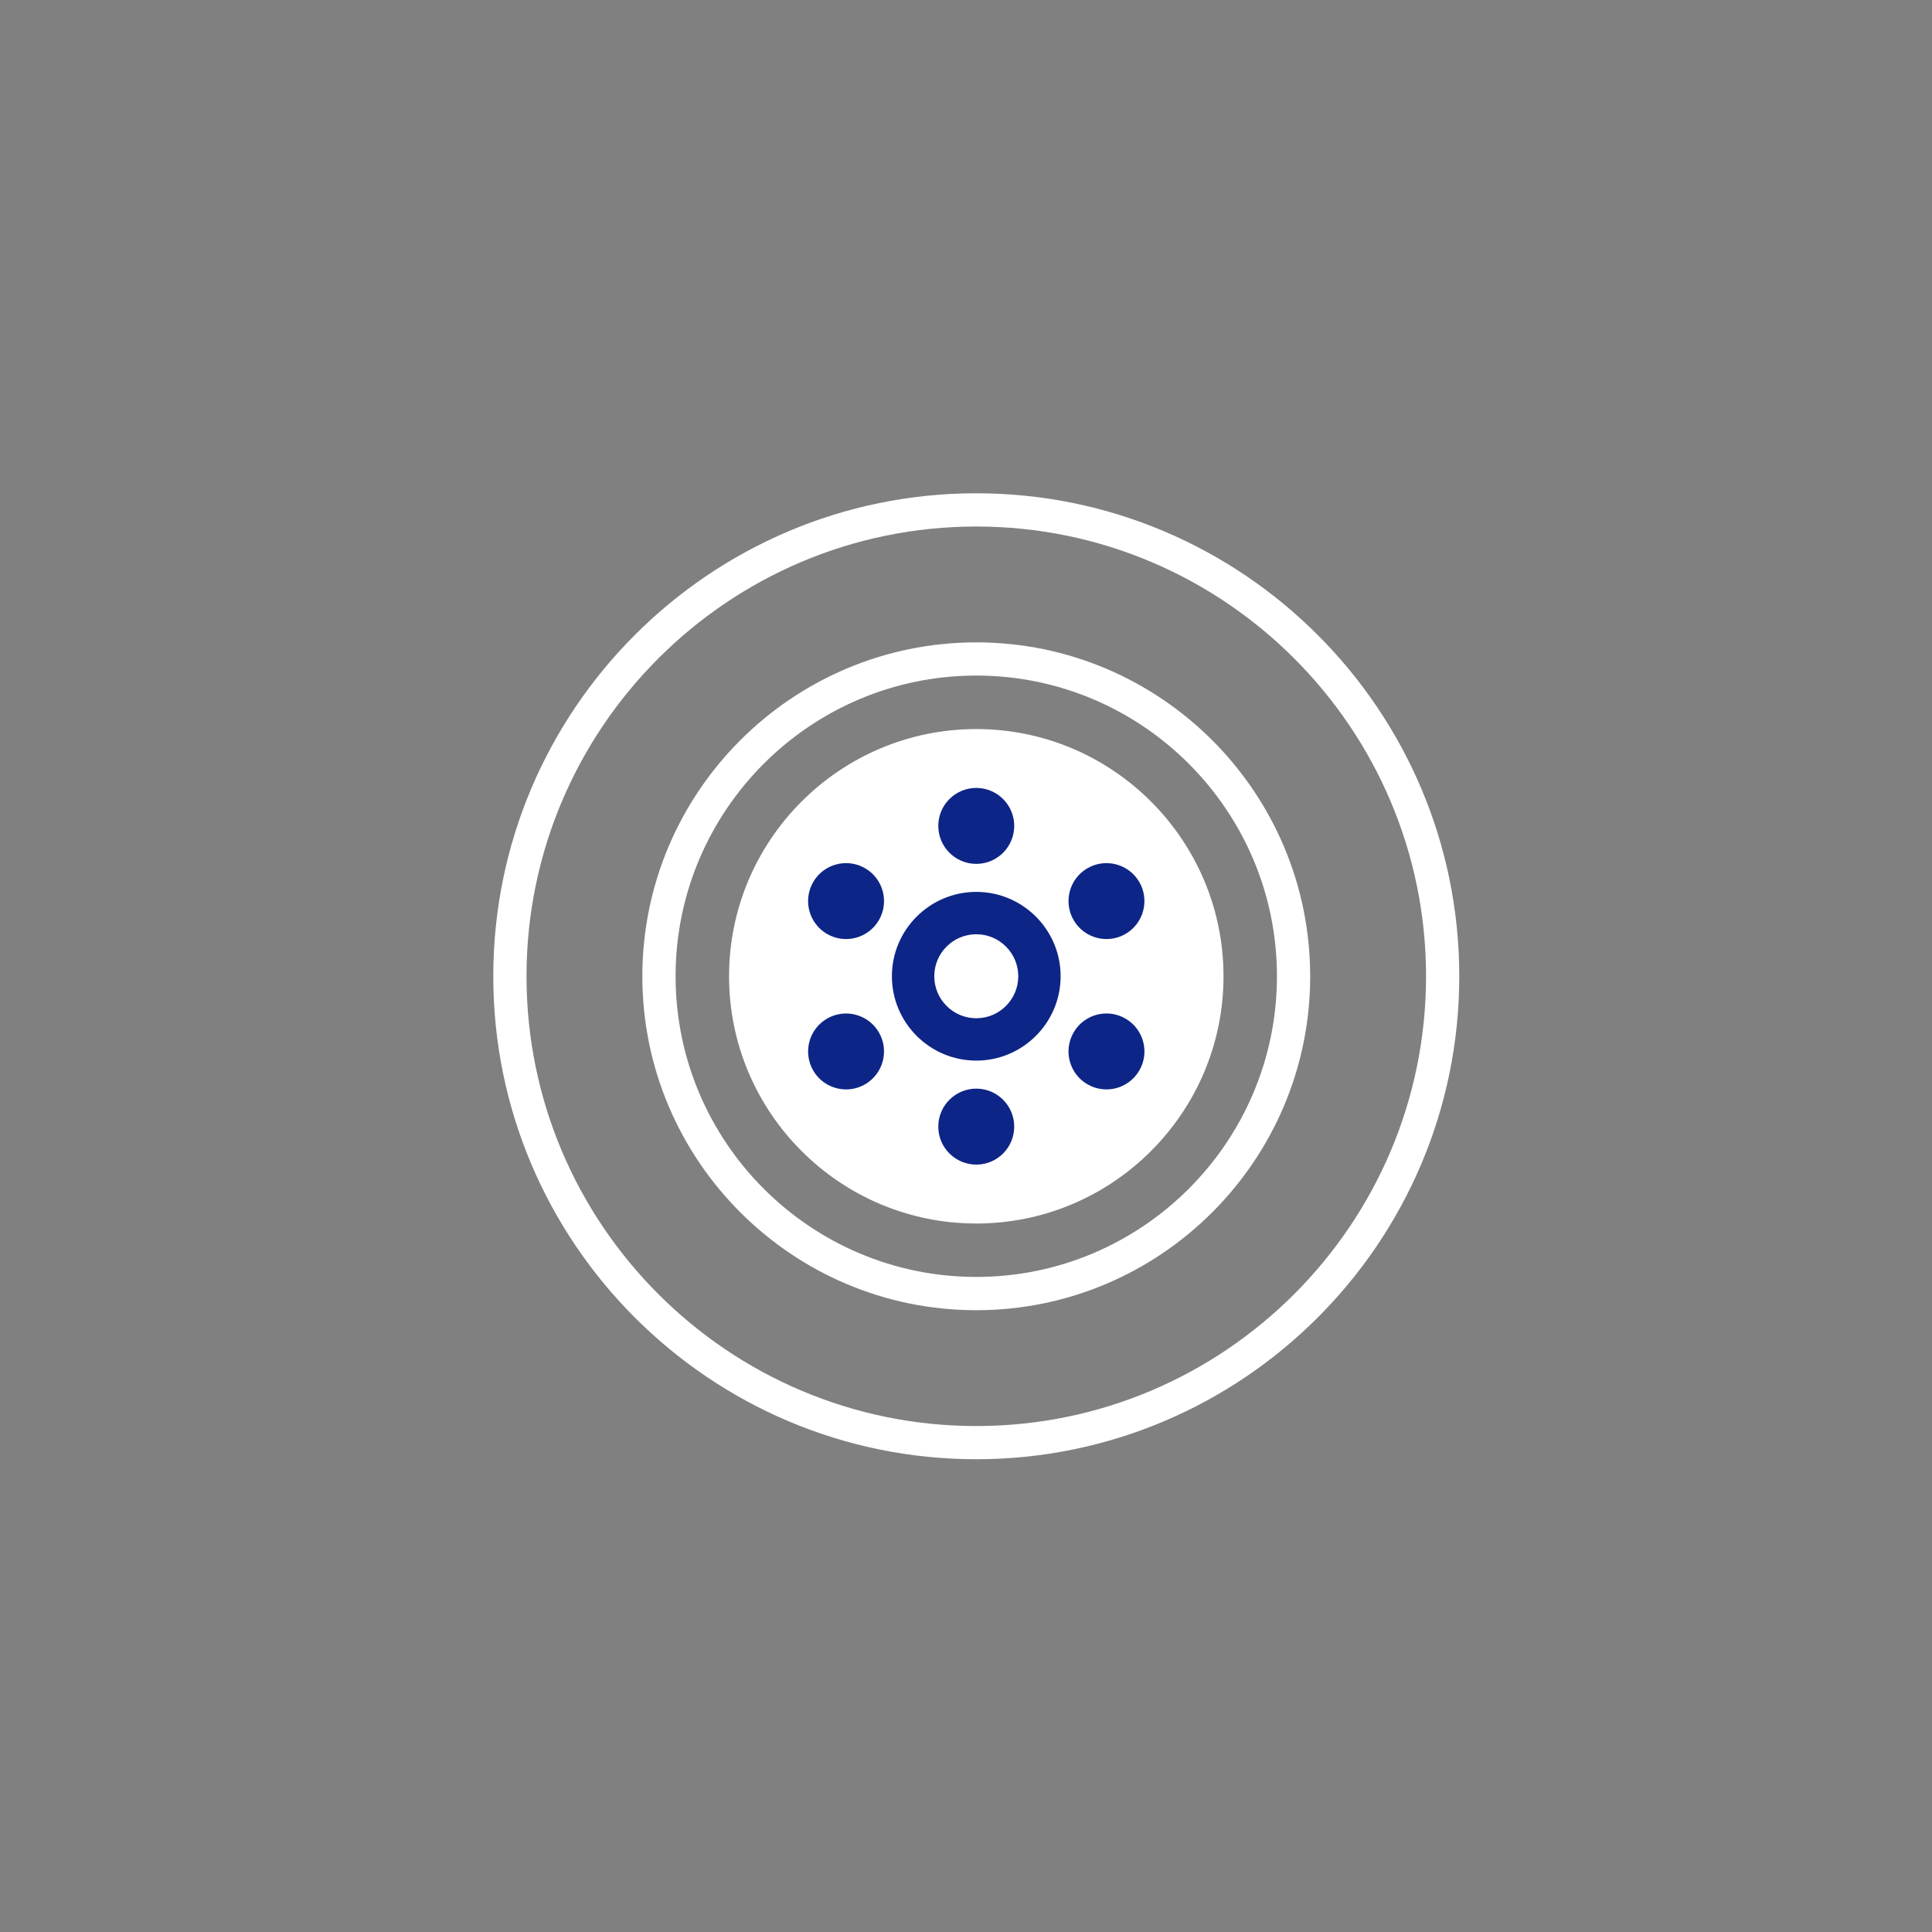 <svg width="94" height="94" viewBox="0 0 94 94" fill="none" xmlns="http://www.w3.org/2000/svg">
<rect x="0" y="0" width="94" height="94" fill="#808080" stroke="none"/>
<mask id="mask0_229_913" style="mask-type:alpha" maskUnits="userSpaceOnUse" x="0" y="0" width="94" height="94">
<circle cx="47" cy="47" r="47" fill="#0D2586"/>
</mask>
<g mask="url(#mask0_229_913)">
<path d="M47.5 70.998C34.542 70.998 24 60.457 24 47.5C24 34.543 34.542 24 47.5 24C60.458 24 71 34.542 71 47.5C71 60.458 60.457 70.998 47.5 70.998ZM47.5 25.617C35.432 25.617 25.617 35.432 25.617 47.5C25.617 59.566 35.432 69.383 47.5 69.383C59.566 69.383 69.383 59.568 69.383 47.5C69.382 35.432 59.566 25.617 47.5 25.617Z" fill="white"/>
<path d="M47.5 59.529C40.868 59.529 35.472 54.133 35.472 47.501C35.472 40.868 40.868 35.472 47.5 35.472C54.133 35.472 59.529 40.868 59.529 47.501C59.529 54.133 54.133 59.529 47.5 59.529Z" fill="white"/>
<path d="M47.5 51.603C45.237 51.603 43.395 49.762 43.395 47.498C43.395 45.235 45.237 43.394 47.5 43.394C49.763 43.394 51.604 45.235 51.604 47.498C51.603 49.762 49.761 51.603 47.5 51.603ZM47.5 45.455C46.373 45.455 45.456 46.372 45.456 47.498C45.456 48.625 46.373 49.542 47.5 49.542C48.627 49.542 49.543 48.625 49.543 47.498C49.543 46.372 48.627 45.455 47.5 45.455Z" fill="#0D2586"/>
<path d="M49.346 40.183C49.346 41.203 48.52 42.031 47.5 42.031C46.48 42.031 45.652 41.203 45.652 40.183C45.652 39.163 46.48 38.336 47.5 38.336C48.52 38.337 49.346 39.163 49.346 40.183Z" fill="#0D2586"/>
<path d="M49.346 54.815C49.346 55.835 48.52 56.663 47.5 56.663C46.48 56.663 45.652 55.835 45.652 54.815C45.652 53.795 46.48 52.967 47.5 52.967C48.52 52.967 49.346 53.795 49.346 54.815Z" fill="#0D2586"/>
<path d="M42.088 42.242C42.971 42.752 43.275 43.881 42.764 44.765C42.253 45.648 41.125 45.952 40.24 45.441C39.358 44.931 39.054 43.801 39.565 42.917C40.076 42.035 41.204 41.732 42.088 42.242Z" fill="#0D2586"/>
<path d="M54.758 49.558C55.641 50.069 55.945 51.197 55.434 52.081C54.923 52.964 53.795 53.268 52.911 52.757C52.028 52.248 51.724 51.118 52.235 50.234C52.746 49.349 53.876 49.047 54.758 49.558Z" fill="#0D2586"/>
<path d="M40.242 49.558C41.124 49.049 42.254 49.351 42.764 50.234C43.273 51.118 42.971 52.247 42.088 52.758C41.205 53.268 40.075 52.965 39.564 52.082C39.055 51.197 39.358 50.068 40.242 49.558Z" fill="#0D2586"/>
<path d="M52.911 42.242C53.794 41.732 54.923 42.035 55.434 42.917C55.944 43.8 55.641 44.93 54.759 45.441C53.876 45.952 52.746 45.648 52.235 44.765C51.726 43.882 52.028 42.752 52.911 42.242Z" fill="#0D2586"/>
<path d="M47.499 63.747C38.541 63.747 31.253 56.458 31.253 47.5C31.253 38.543 38.542 31.254 47.499 31.254C56.459 31.254 63.746 38.543 63.746 47.5C63.746 56.458 56.459 63.747 47.499 63.747ZM47.499 32.869C39.433 32.869 32.87 39.432 32.87 47.498C32.87 55.565 39.433 62.128 47.499 62.128C55.566 62.128 62.129 55.565 62.129 47.498C62.129 39.432 55.566 32.869 47.499 32.869Z" fill="white"/>
</g>
</svg>
